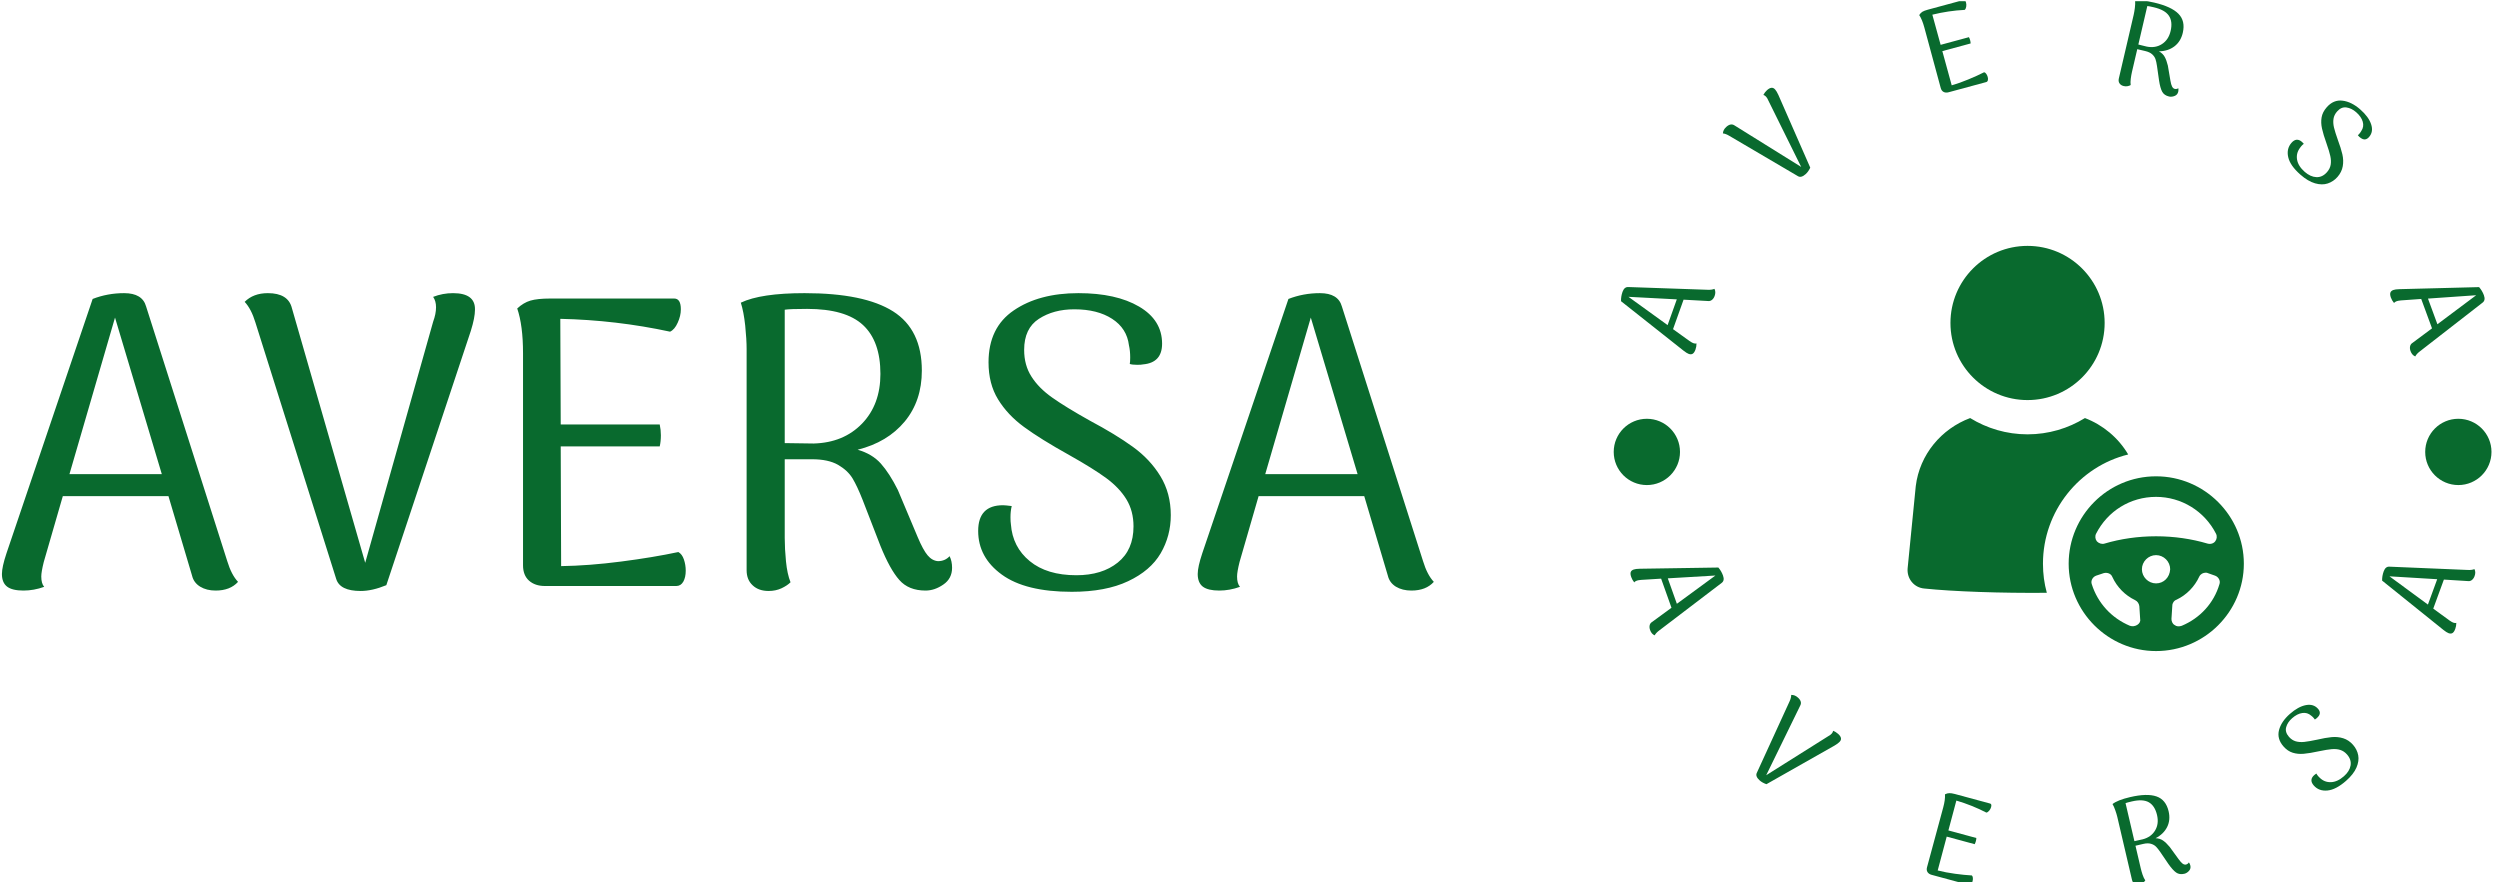 <svg xmlns="http://www.w3.org/2000/svg" version="1.1" xmlns:xlink="http://www.w3.org/1999/xlink" xmlns:svgjs="http://svgjs.dev/svgjs" width="1000" height="353" viewBox="0 0 1000 353"><g transform="matrix(1,0,0,1,-0.606,0.491)"><svg viewBox="0 0 396 140" data-background-color="#ffffff" preserveAspectRatio="xMidYMid meet" height="353" width="1000" xmlns="http://www.w3.org/2000/svg" xmlns:xlink="http://www.w3.org/1999/xlink"><g id="tight-bounds" transform="matrix(1,0,0,1,0.24,-0.195)"><svg viewBox="0 0 395.52 140.39" height="140.39" width="395.52"><g><svg viewBox="0 0 688.636 244.431" height="140.39" width="395.52"><g transform="matrix(1,0,0,1,0,80.97)"><svg viewBox="0 0 395.52 82.491" height="82.491" width="395.52"><g id="textblocktransform"><svg viewBox="0 0 395.52 82.491" height="82.491" width="395.52" id="textblock"><g><svg viewBox="0 0 395.52 82.491" height="82.491" width="395.52"><g transform="matrix(1,0,0,1,0,0)"><svg width="395.52" viewBox="1.05 -35.35 172.84 36.05" height="82.491" data-palette-color="#096a2e"><path d="M28.25-3Q28.75-1.35 29.55-0.5L29.55-0.5Q28.6 0.55 26.85 0.55L26.85 0.55Q25.75 0.55 24.98 0.08 24.2-0.4 24-1.25L24-1.25 21.15-10.85 8.4-10.85 6.1-2.9Q5.8-1.7 5.8-1.15L5.8-1.15Q5.8-0.3 6.15 0.1L6.15 0.1Q4.9 0.55 3.65 0.55L3.65 0.55Q2.3 0.55 1.68 0.08 1.05-0.4 1.05-1.45L1.05-1.45Q1.05-2.3 1.6-3.95L1.6-3.95 12-34.65Q13.8-35.35 15.8-35.35L15.8-35.35Q18-35.35 18.45-33.75L18.45-33.75 28.25-3ZM9.2-13.5L20.35-13.5 14.7-32.4 9.2-13.5ZM55.5-35.35Q58.2-35.35 58.15-33.35L58.15-33.35Q58.15-32.4 57.65-30.8L57.65-30.8 47.45-0.1Q45.75 0.6 44.35 0.6L44.35 0.6Q41.85 0.6 41.4-0.85L41.4-0.85 31.65-31.8Q31.15-33.45 30.35-34.3L30.35-34.3Q31.4-35.35 33.15-35.35L33.15-35.35Q35.6-35.35 36.05-33.55L36.05-33.55 44.9-2.8 53.1-31.9Q53.45-32.85 53.45-33.65L53.45-33.65Q53.45-34.4 53.1-34.9L53.1-34.9Q54.25-35.35 55.5-35.35L55.5-35.35ZM82.7-4.1Q83.15-3.85 83.37-3.2 83.59-2.55 83.59-1.85L83.59-1.85Q83.59-1.05 83.3-0.53 83 0 82.45 0L82.45 0 66.59 0Q65.4 0 64.67-0.65 63.95-1.3 63.95-2.5L63.95-2.5 63.95-28.1Q63.95-31.45 63.25-33.5L63.25-33.5Q64-34.2 64.84-34.45 65.7-34.7 67.2-34.7L67.2-34.7 82.2-34.7Q83-34.7 83-33.4L83-33.4Q83-32.6 82.62-31.78 82.25-30.95 81.7-30.7L81.7-30.7Q75.2-32.1 68.45-32.25L68.45-32.25 68.5-19.5 80.45-19.5Q80.59-18.85 80.59-18.2L80.59-18.2Q80.59-17.45 80.45-16.85L80.45-16.85 68.5-16.85 68.55-2.4Q71.9-2.45 75.77-2.95 79.65-3.45 82.7-4.1L82.7-4.1ZM115.44-3.6Q115.74-3 115.74-2.2L115.74-2.2Q115.74-0.9 114.69-0.18 113.64 0.55 112.54 0.55L112.54 0.55Q110.49 0.55 109.37-0.73 108.24-2 107.09-4.85L107.09-4.85 104.94-10.4Q104.29-12.05 103.72-13 103.14-13.95 101.97-14.63 100.79-15.3 98.84-15.3L98.84-15.3 95.54-15.3 95.54-5.8Q95.54-4.5 95.69-2.98 95.84-1.45 96.24-0.45L96.24-0.45Q95.84-0.05 95.14 0.28 94.44 0.6 93.59 0.6L93.59 0.6Q92.39 0.6 91.67-0.08 90.94-0.75 90.94-1.9L90.94-1.9 90.94-28.6Q90.94-29.75 90.77-31.43 90.59-33.1 90.24-34.2L90.24-34.2Q92.64-35.35 97.94-35.35L97.94-35.35Q105.14-35.35 108.62-33.15 112.09-30.95 112.09-26L112.09-26Q112.09-22.35 110.02-19.85 107.94-17.35 104.34-16.45L104.34-16.45Q106.09-15.95 107.14-14.78 108.19-13.6 109.19-11.6L109.19-11.6 111.59-5.9Q112.24-4.35 112.79-3.7 113.34-3.05 114.04-3L114.04-3Q114.89-3 115.44-3.6L115.44-3.6ZM95.54-17.25L99.04-17.2Q102.64-17.3 104.87-19.6 107.09-21.9 107.09-25.6L107.09-25.6Q107.09-29.55 104.99-31.5 102.89-33.45 98.24-33.45L98.24-33.45Q96.14-33.45 95.54-33.35L95.54-33.35 95.54-17.25ZM130.19 0.7Q124.59 0.7 121.74-1.38 118.89-3.45 118.89-6.65L118.89-6.65Q118.89-9.75 121.89-9.75L121.89-9.75Q122.14-9.75 122.94-9.65L122.94-9.65Q122.79-9.05 122.79-8.3L122.79-8.3Q122.79-7.75 122.84-7.45L122.84-7.45Q123.04-4.7 125.12-3 127.19-1.3 130.74-1.3L130.74-1.3Q133.84-1.3 135.74-2.83 137.64-4.35 137.64-7.2L137.64-7.2Q137.64-9.05 136.79-10.45 135.94-11.85 134.34-13.03 132.74-14.2 129.89-15.8L129.89-15.8Q126.39-17.75 124.42-19.2 122.44-20.65 121.29-22.53 120.14-24.4 120.14-27L120.14-27Q120.14-31.2 123.19-33.27 126.24-35.35 130.99-35.35L130.99-35.35Q135.54-35.35 138.31-33.73 141.09-32.1 141.09-29.25L141.09-29.25Q141.09-26.95 138.79-26.75L138.79-26.75Q138.59-26.7 138.09-26.7L138.09-26.7Q137.49-26.7 137.19-26.8L137.19-26.8Q137.24-27.05 137.24-27.6L137.24-27.6Q137.24-28.4 137.09-29.05L137.09-29.05Q136.84-31.1 135.06-32.25 133.29-33.4 130.49-33.4L130.49-33.4Q127.99-33.4 126.22-32.25 124.44-31.1 124.44-28.5L124.44-28.5Q124.44-26.65 125.32-25.28 126.19-23.9 127.82-22.75 129.44-21.6 132.39-19.95L132.39-19.95Q135.49-18.3 137.56-16.8 139.64-15.3 140.89-13.25 142.14-11.2 142.14-8.55L142.14-8.55Q142.14-6.05 140.92-3.95 139.69-1.85 136.99-0.58 134.29 0.7 130.19 0.7L130.19 0.7ZM172.59-3Q173.09-1.35 173.89-0.5L173.89-0.5Q172.94 0.55 171.19 0.55L171.19 0.55Q170.09 0.55 169.31 0.08 168.54-0.4 168.34-1.25L168.34-1.25 165.49-10.85 152.74-10.85 150.44-2.9Q150.14-1.7 150.14-1.15L150.14-1.15Q150.14-0.3 150.49 0.1L150.49 0.1Q149.24 0.55 147.99 0.55L147.99 0.55Q146.64 0.55 146.01 0.08 145.39-0.4 145.39-1.45L145.39-1.45Q145.39-2.3 145.94-3.95L145.94-3.95 156.34-34.65Q158.14-35.35 160.14-35.35L160.14-35.35Q162.34-35.35 162.79-33.75L162.79-33.75 172.59-3ZM153.54-13.5L164.69-13.5 159.04-32.4 153.54-13.5Z" opacity="1" transform="matrix(1,0,0,1,0,0)" fill="#096a2e" class="wordmark-text-0" data-fill-palette-color="primary" id="text-0"></path></svg></g></svg></g></svg></g></svg></g><g transform="matrix(1,0,0,1,444.205,0)"><svg viewBox="0 0 244.431 244.431" height="244.431" width="244.431"><g><svg viewBox="0 0 244.431 244.431" height="244.431" width="244.431"><g transform="matrix(1,0,0,1,69.394,64.603)"><svg viewBox="0 0 105.644 115.226" height="115.226" width="105.644"><g><svg xmlns:x="http://ns.adobe.com/Extensibility/1.0/" xmlns:i="http://ns.adobe.com/AdobeIllustrator/10.0/" xmlns:graph="http://ns.adobe.com/Graphs/1.0/" xmlns="http://www.w3.org/2000/svg" xmlns:xlink="http://www.w3.org/1999/xlink" version="1.1" x="0" y="0" viewBox="0 0 89.3 97.4" style="enable-background:new 0 0 100 100;" xml:space="preserve" height="115.226" width="105.644" class="icon-z$-0" data-fill-palette-color="accent" id="z$-0"><g i:extraneous="self" transform="matrix(1,0,0,1,0,0)" fill="#096a2e" data-fill-palette-color="accent"><g fill="#096a2e" data-fill-palette-color="accent"><circle cx="38.8" cy="20.8" r="18" fill="#096a2e" data-fill-palette-color="accent"></circle><path d="M62.3 51.5c-2.3-3.9-5.9-6.9-10.1-8.5-3.9 2.4-8.5 3.8-13.4 3.8s-9.5-1.4-13.4-3.8c-6.7 2.5-11.8 8.5-12.7 15.9l-1.9 19.2c-0.2 2.4 1.5 4.5 3.9 4.7 6.7 0.7 18 1.1 28.6 1-0.6-2.2-0.9-4.4-0.9-6.8C42.4 64.7 50.9 54.3 62.3 51.5z" fill="#096a2e" data-fill-palette-color="accent"></path><path d="M68.8 56.6c-11.3 0-20.4 9.2-20.4 20.4s9.2 20.4 20.4 20.4c11.3 0 20.5-9.2 20.5-20.4S80.1 56.6 68.8 56.6zM54.8 70c2.7-5.3 8-8.6 14-8.6 5.9 0 11.3 3.3 14 8.6 0.3 0.6 0.2 1.3-0.2 1.8-0.4 0.5-1.1 0.7-1.8 0.5-3.7-1.1-7.8-1.7-12-1.7-4.2 0-8.3 0.6-12 1.7-0.6 0.2-1.3 0-1.8-0.5C54.6 71.3 54.5 70.6 54.8 70zM64.4 91.3c-0.5 0.3-1.1 0.4-1.7 0.2-4.3-1.8-7.5-5.3-8.9-9.7-0.3-0.8 0.2-1.7 1-2 0.6-0.2 1.2-0.4 1.8-0.6 0.8-0.2 1.7 0.1 2 0.9 1.1 2.4 3 4.3 5.3 5.4 0.6 0.3 0.9 0.8 1 1.4l0.2 3.1C65.2 90.5 64.9 91 64.4 91.3zM68.8 81.6c-1.8 0-3.3-1.5-3.3-3.3 0-1.8 1.5-3.3 3.3-3.3 1.8 0 3.3 1.5 3.3 3.3C72 80.2 70.6 81.6 68.8 81.6zM74.8 91.5c-0.6 0.2-1.2 0.2-1.7-0.2-0.5-0.3-0.7-0.9-0.7-1.4l0.2-3.1c0-0.6 0.4-1.2 1-1.4 2.3-1.1 4.2-3 5.3-5.4 0.3-0.6 0.9-0.9 1.5-0.9 0.2 0 0.3 0 0.5 0.1 0.6 0.2 1.2 0.4 1.7 0.6 0.8 0.3 1.3 1.2 1 2C82.3 86.2 79.1 89.7 74.8 91.5z" fill="#096a2e" data-fill-palette-color="accent"></path></g></g></svg></g></svg></g><g><path d="M26.918 80.04c0.777 0.04 1.409-0.047 1.896-0.261v0c0.301 0.568 0.319 1.222 0.054 1.962v0c-0.169 0.472-0.413 0.834-0.734 1.087-0.323 0.259-0.678 0.366-1.064 0.321v0l-6.784-0.374-2.91 8.143 4.558 3.28c0.465 0.31 0.812 0.506 1.041 0.588v0c0.364 0.13 0.658 0.152 0.883 0.068v0c0.002 0.598-0.093 1.165-0.284 1.7v0c-0.205 0.574-0.457 0.956-0.754 1.145-0.3 0.195-0.673 0.213-1.12 0.053v0c-0.357-0.128-0.845-0.435-1.462-0.922v0l-17.228-13.636c-0.026-0.873 0.113-1.737 0.418-2.591v0c0.333-0.931 0.875-1.371 1.626-1.318v0zM15.876 89.8l2.541-7.111-13.356-0.704z" fill="#096a2e" data-fill-palette-color="accent"></path><path d="M43.327 24.914c0.906-0.817 1.655-0.881 2.248-0.194v0c0.286 0.317 0.586 0.822 0.901 1.514v0l8.802 20.075c-0.355 0.749-0.769 1.337-1.242 1.764v0c-0.835 0.753-1.548 0.954-2.14 0.602v0l-18.961-11.144c-0.665-0.404-1.26-0.629-1.786-0.675v0c0.035-0.67 0.344-1.268 0.927-1.794v0c0.825-0.744 1.585-0.883 2.281-0.415v0l18.413 11.461-9.084-18.37c-0.17-0.421-0.376-0.765-0.616-1.032v0c-0.227-0.252-0.475-0.411-0.746-0.477v0c0.251-0.5 0.586-0.939 1.003-1.315z" fill="#096a2e" data-fill-palette-color="accent"></path><path d="M103.307 19.952c0.225 0.051 0.425 0.208 0.6 0.469 0.174 0.255 0.303 0.536 0.387 0.843v0c0.094 0.347 0.106 0.652 0.037 0.916-0.069 0.264-0.224 0.429-0.466 0.495v0l-10.368 2.808c-0.523 0.142-0.98 0.114-1.369-0.081-0.398-0.201-0.668-0.563-0.811-1.086v0l-4.535-16.744c-0.395-1.458-0.864-2.595-1.407-3.409v0c0.244-0.396 0.534-0.699 0.869-0.909 0.344-0.206 0.844-0.397 1.498-0.574v0l9.818-2.66c0.347-0.094 0.596 0.14 0.749 0.703v0c0.096 0.353 0.11 0.732 0.044 1.135-0.066 0.404-0.205 0.694-0.417 0.871v0c-2.998 0.152-5.977 0.594-8.937 1.326v0l2.288 8.33 7.817-2.118c0.143 0.27 0.253 0.546 0.329 0.827v0c0.089 0.327 0.136 0.63 0.141 0.909v0l-7.817 2.118 2.59 9.448c1.459-0.416 3.003-0.964 4.63-1.644 1.635-0.675 3.078-1.332 4.33-1.973z" fill="#096a2e" data-fill-palette-color="accent"></path><path d="M156.933 24.365c0.07 0.295 0.065 0.617-0.016 0.967v0c-0.134 0.574-0.468 0.966-1.004 1.174-0.537 0.216-1.047 0.267-1.529 0.155v0c-0.904-0.211-1.538-0.654-1.902-1.33-0.364-0.676-0.651-1.699-0.86-3.07v0l-0.57-4.003c-0.115-0.792-0.252-1.426-0.413-1.902-0.154-0.474-0.454-0.92-0.899-1.336-0.452-0.418-1.107-0.727-1.964-0.927v0l-2.178-0.508-1.459 6.265c-0.134 0.574-0.246 1.205-0.337 1.894-0.089 0.682-0.096 1.264-0.021 1.748v0c-0.22 0.137-0.497 0.239-0.834 0.307-0.344 0.073-0.704 0.066-1.08-0.023v0c-0.528-0.123-0.916-0.37-1.163-0.74-0.254-0.372-0.322-0.812-0.203-1.321v0l4.104-17.616c0.118-0.508 0.227-1.14 0.327-1.896 0.093-0.757 0.12-1.395 0.08-1.912v0c1.174-0.262 2.926-0.122 5.255 0.421v0c3.167 0.738 5.403 1.77 6.708 3.096 1.305 1.327 1.704 3.079 1.196 5.256v0c-0.374 1.603-1.144 2.85-2.311 3.74-1.174 0.888-2.599 1.346-4.274 1.373v0c0.721 0.398 1.252 0.911 1.592 1.539 0.342 0.622 0.632 1.424 0.869 2.405v0l0.705 4.139c0.125 0.746 0.277 1.289 0.456 1.63 0.17 0.346 0.408 0.565 0.713 0.656v0c0.376 0.088 0.714 0.027 1.012-0.181zM145.898 12.299l2.309 0.569c1.594 0.323 2.997 0.093 4.209-0.689 1.22-0.787 2.019-1.992 2.397-3.615v0c0.406-1.742 0.244-3.15-0.487-4.225-0.724-1.073-2.109-1.848-4.154-2.324v0c-0.924-0.215-1.523-0.33-1.797-0.346v0z" fill="#096a2e" data-fill-palette-color="accent"></path><path d="M190.672 48.248c-1.905-1.67-3.031-3.284-3.379-4.841-0.351-1.552-0.049-2.872 0.907-3.963v0c0.92-1.049 1.89-1.127 2.908-0.234v0c0.087 0.076 0.251 0.248 0.495 0.515v0c-0.23 0.159-0.456 0.366-0.679 0.621v0c-0.165 0.188-0.282 0.343-0.352 0.462v0c-0.756 0.995-1.034 2.089-0.836 3.281 0.203 1.196 0.906 2.322 2.109 3.376v0c1.054 0.925 2.131 1.413 3.228 1.466 1.103 0.048 2.078-0.412 2.927-1.38v0c0.554-0.632 0.893-1.312 1.018-2.04 0.125-0.728 0.091-1.533-0.1-2.413-0.192-0.871-0.532-2.003-1.023-3.397v0c-0.611-1.707-1.034-3.101-1.268-4.18-0.244-1.079-0.282-2.108-0.116-3.089 0.166-0.981 0.638-1.914 1.415-2.8v0c1.251-1.426 2.704-2.035 4.359-1.828 1.655 0.199 3.29 1.006 4.905 2.422v0c1.549 1.358 2.551 2.728 3.006 4.109 0.46 1.376 0.266 2.549-0.583 3.517v0c-0.688 0.784-1.453 0.866-2.296 0.244v0c-0.08-0.043-0.203-0.138-0.371-0.285v0c-0.204-0.179-0.343-0.328-0.419-0.448v0c0.091-0.073 0.219-0.204 0.385-0.393v0c0.237-0.27 0.426-0.537 0.567-0.8v0c0.525-0.774 0.659-1.62 0.402-2.54-0.262-0.924-0.867-1.801-1.814-2.632v0c-0.851-0.746-1.749-1.186-2.694-1.321-0.95-0.139-1.812 0.232-2.584 1.113v0c-0.554 0.632-0.884 1.311-0.99 2.038-0.115 0.728-0.07 1.529 0.136 2.404 0.216 0.874 0.577 2.029 1.085 3.465v0c0.559 1.49 0.969 2.8 1.23 3.93 0.256 1.126 0.292 2.22 0.107 3.284-0.184 1.073-0.671 2.06-1.462 2.962v0c-0.746 0.851-1.64 1.449-2.683 1.796-1.043 0.347-2.213 0.335-3.509-0.036-1.297-0.371-2.64-1.166-4.031-2.385z" fill="#096a2e" data-fill-palette-color="accent"></path><path d="M223.669 97.041c-0.622 0.467-1.052 0.938-1.288 1.415v0c-0.595-0.244-1.027-0.734-1.298-1.472v0c-0.173-0.471-0.217-0.905-0.133-1.305 0.082-0.405 0.286-0.715 0.612-0.928v0l5.449-4.058-2.982-8.118-5.601 0.401c-0.555 0.06-0.948 0.132-1.177 0.215v0c-0.362 0.133-0.603 0.304-0.72 0.514v0c-0.385-0.458-0.675-0.954-0.872-1.488v0c-0.21-0.572-0.261-1.026-0.153-1.362 0.105-0.342 0.381-0.595 0.826-0.758v0c0.356-0.131 0.927-0.207 1.713-0.228v0l21.964-0.565c0.579 0.653 1.025 1.406 1.338 2.259v0c0.341 0.928 0.206 1.613-0.404 2.053v0zM225.897 82.473l2.604 7.088 10.708-8.014z" fill="#096a2e" data-fill-palette-color="accent"></path><path d="M13.596 174.114c-0.621 0.458-1.051 0.917-1.29 1.377v0c-0.581-0.239-1.003-0.725-1.264-1.459v0c-0.166-0.466-0.208-0.897-0.126-1.293 0.082-0.396 0.287-0.699 0.615-0.91v0l5.419-3.957-2.864-8.042-5.531 0.341c-0.55 0.052-0.939 0.119-1.169 0.201v0c-0.357 0.127-0.596 0.295-0.717 0.503v0c-0.371-0.457-0.652-0.951-0.84-1.481v0c-0.202-0.568-0.251-1.018-0.146-1.35 0.105-0.332 0.38-0.578 0.827-0.737v0c0.351-0.125 0.915-0.197 1.693-0.214v0l21.692-0.337c0.564 0.655 0.996 1.404 1.296 2.246v0c0.33 0.925 0.192 1.6-0.412 2.024v0zM15.932 159.744l2.503 7.027 10.65-7.806z" fill="#096a2e" data-fill-palette-color="accent"></path><path d="M62.98 202.708c0.895 0.808 1.035 1.533 0.419 2.173v0c-0.286 0.317-0.75 0.664-1.393 1.042v0l-18.833 10.678c-0.777-0.272-1.399-0.62-1.866-1.042v0c-0.825-0.745-1.094-1.427-0.81-2.046v0l9.048-19.75c0.325-0.693 0.481-1.3 0.469-1.822v0c0.665-0.029 1.287 0.218 1.865 0.74v0c0.809 0.731 1.022 1.461 0.636 2.191v0l-9.404 19.25 17.131-10.779c0.402-0.212 0.721-0.449 0.957-0.71v0c0.227-0.251 0.358-0.512 0.392-0.783v0c0.514 0.199 0.977 0.485 1.389 0.858z" fill="#096a2e" data-fill-palette-color="accent"></path><path d="M99.919 241.804c0.161 0.156 0.253 0.388 0.275 0.696 0.022 0.308-0.008 0.612-0.09 0.913v0c-0.094 0.347-0.236 0.613-0.427 0.8-0.193 0.193-0.407 0.258-0.642 0.195v0l-10.241-2.773c-0.517-0.14-0.894-0.393-1.131-0.76-0.231-0.364-0.277-0.805-0.137-1.321v0l4.478-16.538c0.39-1.439 0.551-2.644 0.485-3.617v0c0.408-0.212 0.81-0.321 1.204-0.326 0.396-0.012 0.918 0.07 1.566 0.245v0l9.691 2.624c0.34 0.092 0.434 0.419 0.282 0.982v0c-0.094 0.347-0.267 0.675-0.52 0.985-0.259 0.309-0.521 0.487-0.787 0.535v0c-2.636-1.36-5.4-2.466-8.292-3.32v0l-2.202 8.248 7.72 2.09c-0.009 0.292-0.052 0.579-0.128 0.861v0c-0.089 0.327-0.2 0.609-0.334 0.846v0l-7.72-2.09-2.49 9.348c1.444 0.37 3.029 0.673 4.755 0.909 1.732 0.238 3.294 0.394 4.685 0.468z" fill="#096a2e" data-fill-palette-color="accent"></path><path d="M159.853 238.2c0.192 0.226 0.329 0.515 0.41 0.864v0c0.132 0.567 0.007 1.059-0.375 1.475-0.381 0.423-0.813 0.691-1.295 0.804v0c-0.891 0.208-1.645 0.092-2.262-0.349-0.618-0.44-1.321-1.219-2.111-2.335v0l-2.241-3.296c-0.452-0.653-0.85-1.155-1.196-1.505-0.348-0.357-0.809-0.621-1.386-0.793-0.584-0.177-1.298-0.167-2.142 0.03v0l-2.148 0.502 1.447 6.195c0.132 0.567 0.305 1.174 0.518 1.819 0.22 0.644 0.47 1.163 0.75 1.558v0c-0.137 0.22-0.34 0.434-0.611 0.643-0.27 0.216-0.589 0.367-0.959 0.454v0c-0.521 0.122-0.975 0.071-1.361-0.152-0.378-0.218-0.625-0.578-0.742-1.079v0l-4.064-17.407c-0.117-0.501-0.3-1.106-0.549-1.813-0.242-0.709-0.498-1.285-0.769-1.73v0c0.933-0.74 2.551-1.378 4.854-1.916v0c3.127-0.73 5.558-0.793 7.292-0.19 1.733 0.597 2.85 1.971 3.352 4.122v0c0.371 1.59 0.232 3.035-0.418 4.335-0.651 1.293-1.712 2.32-3.183 3.081v0c0.808 0.034 1.503 0.254 2.085 0.661 0.574 0.402 1.18 0.987 1.819 1.756v0l2.43 3.346c0.441 0.607 0.813 1.024 1.116 1.252 0.304 0.228 0.61 0.317 0.918 0.266v0c0.369-0.086 0.643-0.286 0.821-0.598zM144.812 232.33l2.283-0.502c1.554-0.405 2.699-1.222 3.435-2.451 0.731-1.221 0.908-2.637 0.532-4.246v0c-0.401-1.715-1.155-2.892-2.265-3.531-1.108-0.632-2.674-0.711-4.699-0.238v0c-0.91 0.213-1.49 0.369-1.738 0.468v0z" fill="#096a2e" data-fill-palette-color="accent"></path><path d="M203.28 215.664c-1.873 1.645-3.595 2.539-5.164 2.682-1.565 0.148-2.819-0.315-3.762-1.388v0c-0.912-1.038-0.864-2 0.144-2.886v0c0.081-0.072 0.27-0.21 0.567-0.417v0c0.128 0.248 0.301 0.497 0.52 0.747v0c0.165 0.188 0.298 0.324 0.399 0.407v0c0.875 0.863 1.912 1.274 3.11 1.232 1.198-0.042 2.393-0.587 3.584-1.633v0c1.038-0.912 1.652-1.902 1.841-2.97 0.185-1.073-0.141-2.085-0.977-3.037v0c-0.545-0.621-1.166-1.04-1.862-1.259-0.701-0.223-1.491-0.296-2.37-0.218-0.884 0.082-2.039 0.271-3.464 0.568v0c-1.748 0.381-3.168 0.618-4.259 0.71-1.086 0.098-2.1 0.001-3.041-0.291-0.937-0.286-1.787-0.865-2.552-1.735v0c-1.238-1.41-1.652-2.913-1.242-4.509 0.415-1.591 1.419-3.086 3.013-4.485v0c1.527-1.341 2.996-2.149 4.405-2.422 1.405-0.269 2.525 0.072 3.362 1.024v0c0.68 0.774 0.664 1.531-0.047 2.273v0c-0.053 0.073-0.163 0.184-0.331 0.331v0c-0.204 0.179-0.37 0.298-0.498 0.357v0c-0.056-0.104-0.164-0.248-0.325-0.432v0c-0.237-0.27-0.475-0.489-0.714-0.658v0c-0.69-0.611-1.503-0.849-2.438-0.713-0.93 0.132-1.866 0.611-2.808 1.439v0c-0.84 0.738-1.385 1.559-1.636 2.464-0.256 0.91-0.001 1.8 0.763 2.671v0c0.545 0.621 1.164 1.033 1.857 1.236 0.702 0.204 1.495 0.26 2.38 0.169 0.88-0.097 2.057-0.301 3.532-0.614v0c1.526-0.357 2.856-0.593 3.992-0.706 1.14-0.109 2.22-0.003 3.242 0.318 1.021 0.321 1.923 0.926 2.705 1.817v0c0.738 0.84 1.211 1.79 1.421 2.85 0.205 1.065 0.042 2.209-0.489 3.432-0.531 1.223-1.483 2.439-2.858 3.646z" fill="#096a2e" data-fill-palette-color="accent"></path><path d="M236.857 157.426c0.77 0.044 1.394-0.034 1.871-0.235v0c0.295 0.555 0.308 1.198 0.041 1.93v0c-0.17 0.464-0.413 0.823-0.729 1.075-0.316 0.252-0.667 0.355-1.054 0.307v0l-6.697-0.416-2.934 8.016 4.473 3.271c0.456 0.311 0.799 0.509 1.028 0.593v0c0.356 0.13 0.647 0.154 0.872 0.07v0c-0.006 0.589-0.106 1.148-0.299 1.676v0c-0.207 0.566-0.457 0.944-0.75 1.132-0.293 0.189-0.662 0.202-1.107 0.039v0c-0.35-0.128-0.83-0.433-1.439-0.916v0l-16.905-13.599c-0.016-0.864 0.13-1.716 0.438-2.556v0c0.338-0.923 0.874-1.354 1.61-1.294v0zM225.88 166.99l2.563-7.005-13.181-0.798z" fill="#096a2e" data-fill-palette-color="accent"></path><path d="M0.993 124.825c0-5.055 4.098-9.154 9.154-9.154 5.055 0 9.154 4.098 9.154 9.154 0 5.055-4.098 9.154-9.154 9.154-5.055 0-9.154-4.098-9.154-9.154z" fill="#096a2e" data-fill-palette-color="accent"></path><path d="M225.131 124.825c0-5.055 4.098-9.154 9.153-9.154 5.055 0 9.154 4.098 9.154 9.154 0 5.055-4.098 9.154-9.154 9.154-5.055 0-9.154-4.098-9.153-9.154z" fill="#096a2e" data-fill-palette-color="accent"></path></g></svg></g></svg></g></svg></g><defs></defs></svg><rect width="395.52" height="140.39" fill="none" stroke="none" visibility="hidden"></rect></g></svg></g></svg>
